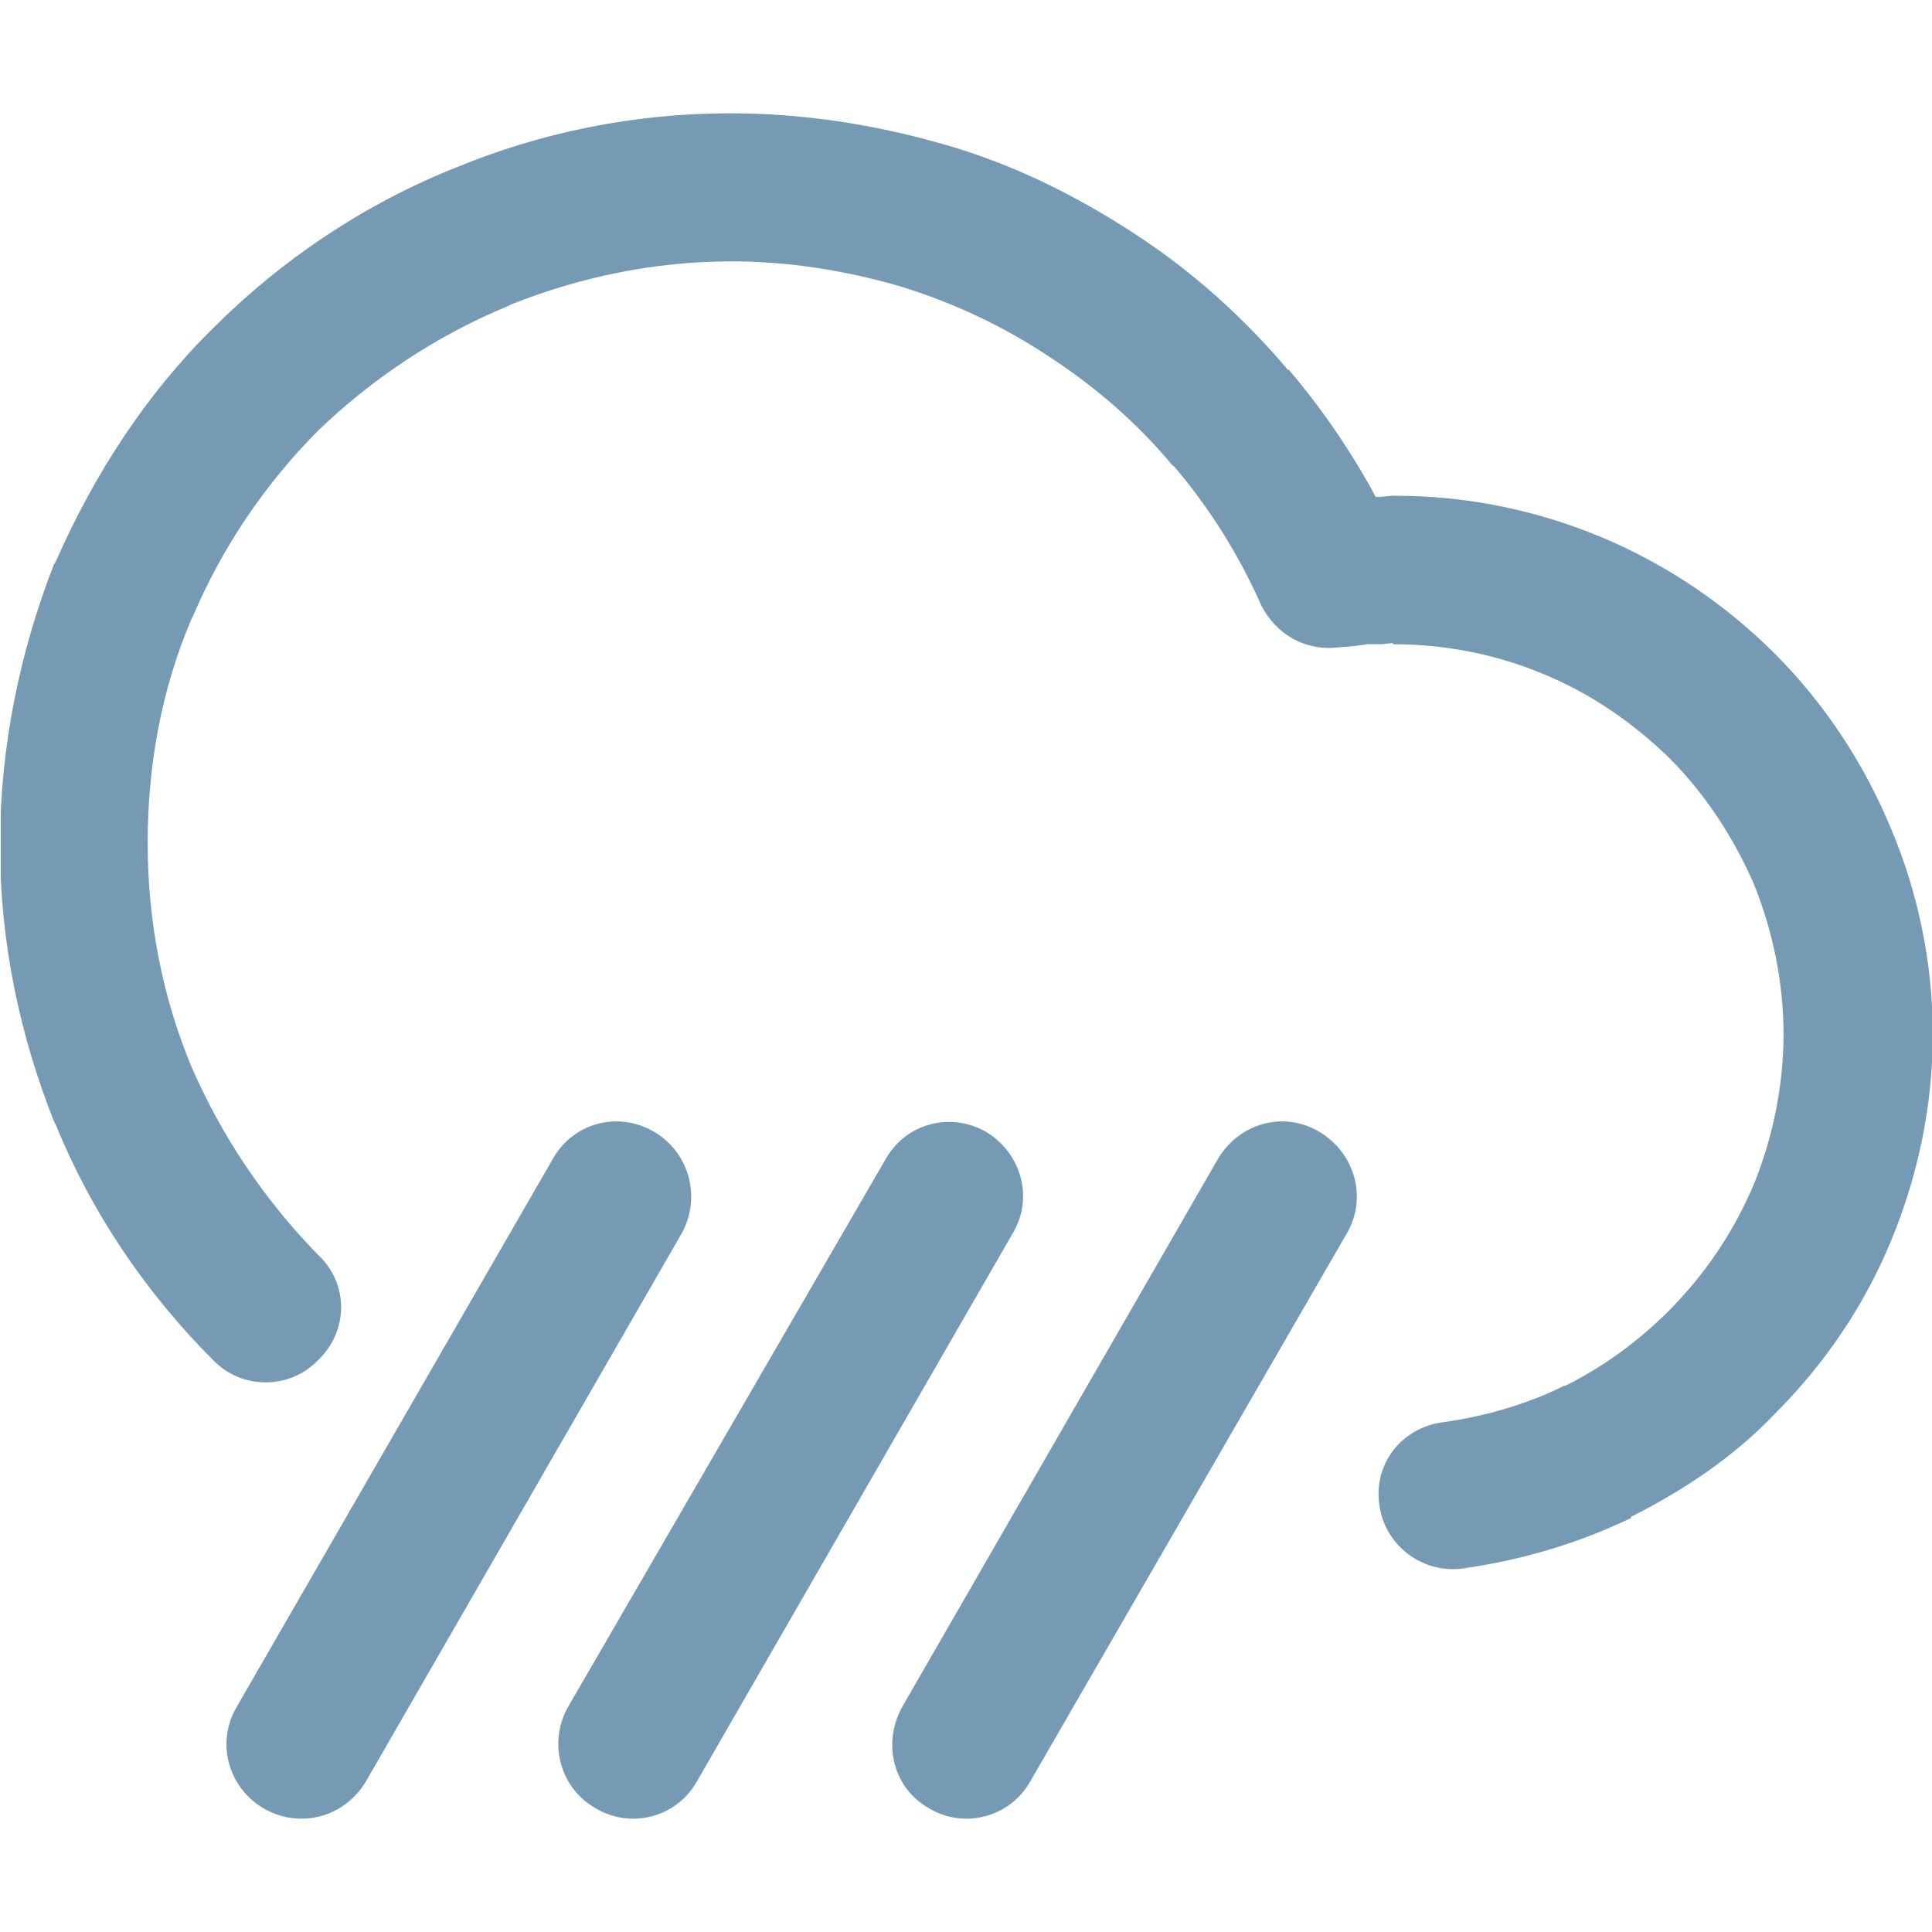 <svg width="488" height="488" xmlns="http://www.w3.org/2000/svg" xmlns:xlink="http://www.w3.org/1999/xlink">
 <style type="text/css">.st0{clip-path:url(#SVGID_2_);fill:#779AB4;}</style>
 <g>
  <title>background</title>
  <rect fill="none" id="canvas_background" height="490" width="490" y="-1" x="-1"/>
 </g>
 <g>
  <title>Layer 1</title>
  <g id="svg_1">
   <g id="svg_2">
    <defs transform="translate(0,-28.618) translate(0,57.237) translate(0,-4.8) translate(-4.6,0) translate(-47,-82) translate(-14,-120) translate(1,1) ">
     <rect height="431.8" width="488.2" y="205.3" x="64.8" id="SVGID_1_"/>
    </defs>
    <clipPath transform="translate(0,-28.618) translate(0,57.237) translate(0,-4.8) translate(-4.6,0) translate(-47,-82) translate(-14,-120) translate(1,1) " id="SVGID_2_">
     <use id="svg_3" xlink:href="#SVGID_1_"/>
    </clipPath>
    <path id="svg_4" d="m139.7,292.618c5.1,-9 16.4,-12.1 25.6,-6.7c9,5.4 11.8,16.7 6.9,25.6l-79.8,138.5c-5.4,9 -16.7,12.1 -25.9,6.7c-8.7,-5.1 -12.1,-16.4 -6.7,-25.6l79.9,-138.5zm-59.3,24.4c-13.6,-13.9 -24.4,-30 -32.1,-47.7c-7.2,-17.4 -11,-36.4 -11,-56.4c0,-20 3.6,-39 11,-56.4l0.5,-1c7.4,-17.4 18.2,-33.3 31.5,-46.7c13.6,-13.1 30,-24.1 48,-31.5l1,-0.5c16.9,-6.7 35.7,-10.8 55.4,-10.8c14.6,0 28.7,2.3 42.3,6.2c13.6,4.1 26.7,10.3 38.2,18c11.8,7.7 22.3,16.9 31,27.4l0.3,0l-0.1,0c9,10.5 16.4,22.3 22.1,35.1c3.8,7.7 11.5,11.8 19.5,10.8l3.8,-0.3l3.6,-0.5l3.6,0l2.8,-0.3l0,0.3c13.3,0 26.2,2.6 37.7,7.4c12.1,4.9 22.8,12.3 32.1,21.3c9.2,9.2 16.4,20.3 21.5,32.1c4.6,11.5 7.4,24.4 7.4,37.7c0,13.3 -2.8,26.2 -7.4,37.7c-5.1,12.1 -12.3,22.8 -21.5,32.1c-7.7,7.7 -16.4,14.1 -26.2,19l-0.3,0c-9.2,4.6 -19.8,7.7 -30.5,9.2c-10.5,1.3 -17.7,10.5 -16.2,20.8c1.3,10.3 10.8,17.4 20.8,16.2c15.1,-2.1 29.5,-6.4 42.8,-12.8l0,-0.3c13.3,-6.7 25.9,-15.1 36.2,-25.9c12.6,-12.6 22.6,-27.2 29.5,-43.9c6.7,-16.2 10.5,-33.9 10.5,-52.1c0,-18.2 -3.8,-35.9 -10.5,-51.8c-6.9,-16.7 -16.9,-31.8 -29.5,-44.4c-12.3,-12.3 -27.4,-22.6 -44.1,-29.5c-16.2,-6.7 -33.6,-10.3 -51.8,-10.3l-0.5,0l-3.3,0.3l-1,0c-6.2,-11.5 -13.6,-22.3 -22.1,-32.3l0,0.3c-11.5,-13.6 -24.4,-25.1 -39,-34.6c-14.9,-9.7 -31,-17.7 -48.5,-22.6c-17.2,-4.9 -35.1,-7.7 -53.4,-7.7c-24.6,0 -48.2,4.9 -69.8,13.9l-0.8,0.3c-22.6,9.2 -43.1,23.1 -60,40c-16.7,16.4 -30,36.7 -39.8,59l-0.5,0.8c-8.5,21.8 -13.6,45.9 -13.6,70.8s5.1,48.5 13.9,70.5l0,-0.3c9.2,22.8 23.1,43.1 40,60c7.2,7.4 19.2,7.4 26.4,0c7.8,-7.4 7.8,-19.4 0.1,-26.6l0,0zm143.4,-24.4l-80.3,138.5c-5.1,9 -2.1,20.5 6.9,25.6c9,5.4 20.5,2.3 25.6,-6.7l79.8,-138.5c5.4,-9 2.1,-20.3 -6.7,-25.6c-8.9,-5.1 -20.1,-2.3 -25.3,6.7l0,0zm83.9,0c5.4,-9 16.7,-12.1 25.6,-6.7c9,5.4 12.1,16.7 6.9,25.6l-80,138.5c-5.1,9 -16.7,12.1 -25.6,6.7c-9,-5.1 -11.8,-16.4 -6.7,-25.6l79.8,-138.5zm0,0" class="st0"/>
   </g>
  </g>
 </g>
</svg>